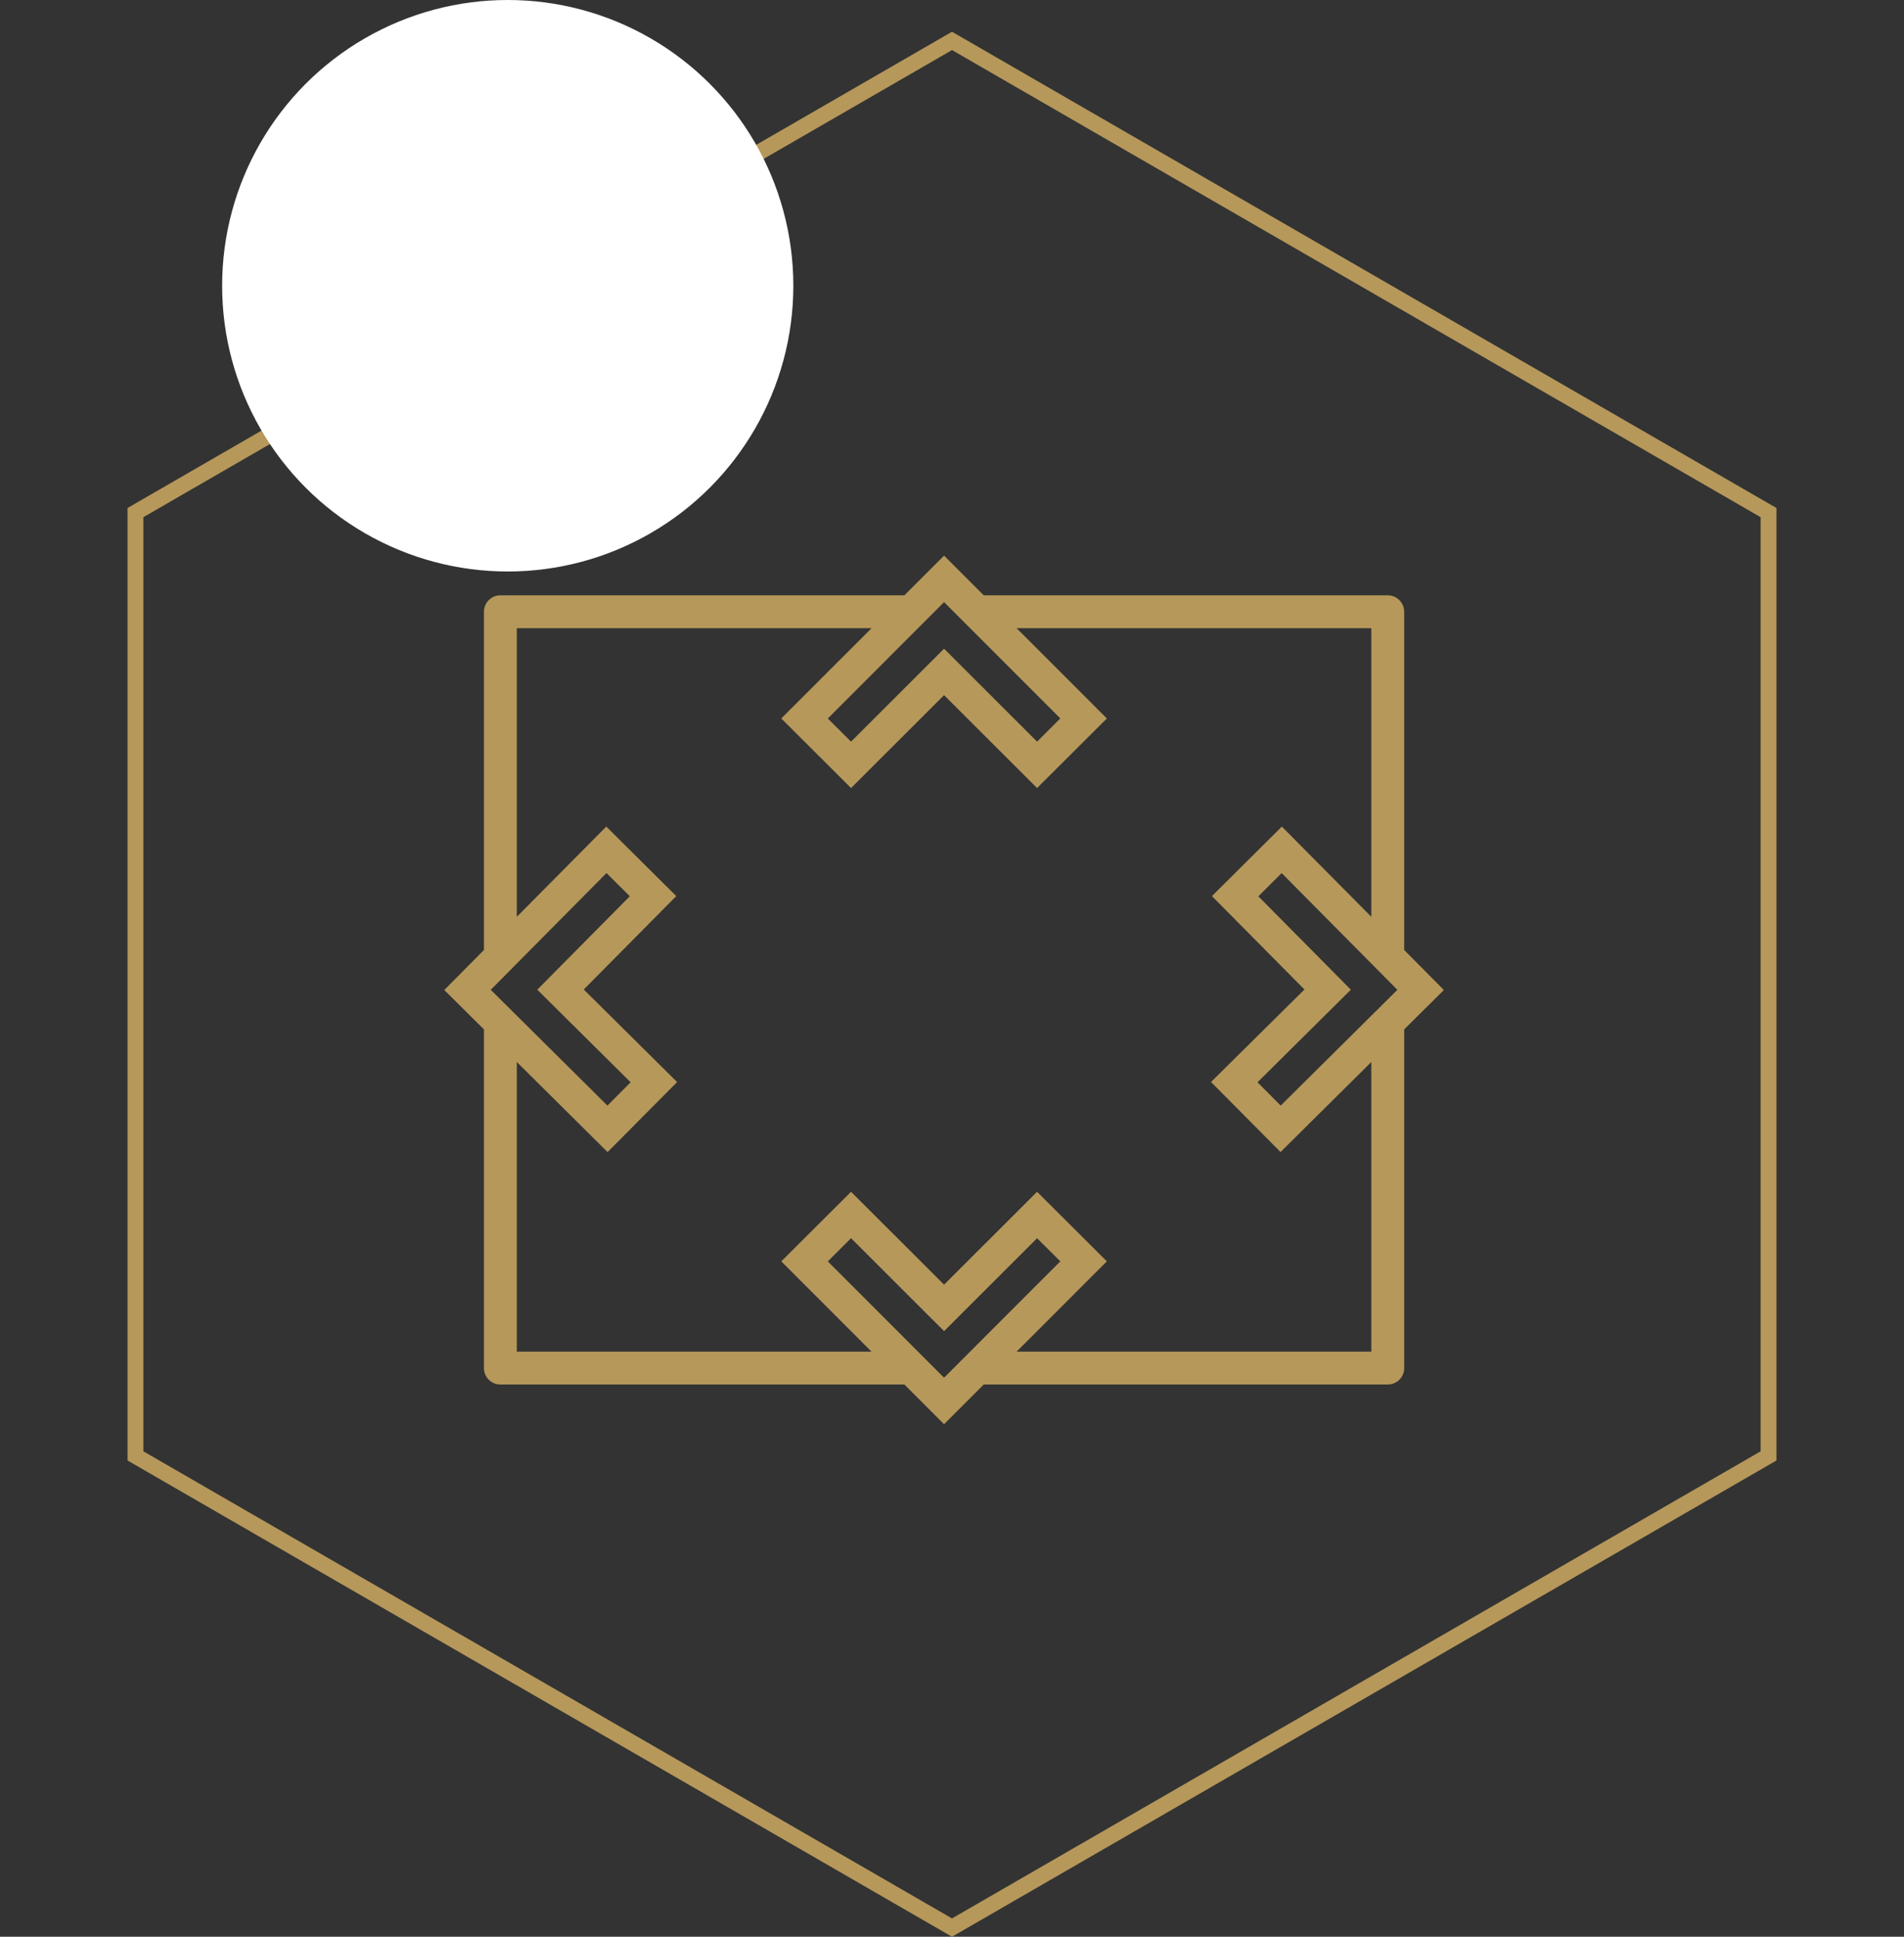 <svg width="120" height="122" viewBox="0 0 120 122" fill="none" xmlns="http://www.w3.org/2000/svg">
<rect x="0" y="0" width="120" height="122" fill="#333333" stroke="none"/>
<path d="M8.538 32.289L60 2.577L111.462 32.289V91.711L60 121.423L8.538 91.711V32.289Z" stroke="#B6985A"/>
<circle cx="32" cy="18" r="18" fill="white"/>
<path d="M91 62.364L88.5 59.843V38.536C88.5 37.964 88.036 37.5 87.464 37.5H62L59.5 35L57 37.5H31.536C30.964 37.5 30.5 37.964 30.5 38.536V59.843L28 62.364L30.5 64.843V86.178C30.5 86.751 30.964 87.214 31.536 87.214H57L59.5 89.715L62 87.214H87.464C88.036 87.214 88.5 86.751 88.5 86.178V64.843L91 62.364ZM80.716 69.644L79.256 68.174L85.138 62.343L79.307 56.46L80.778 54.999L88.071 62.352L80.716 69.644ZM66.827 45.256L65.363 46.718L59.5 40.863L53.637 46.718L52.172 45.26L59.5 37.929L66.827 45.256ZM33.862 62.343L39.744 68.174L38.284 69.644L30.93 62.35L38.224 54.996L39.694 56.458L33.862 62.343ZM52.172 79.457L53.637 77.996L59.5 83.851L65.363 77.999L66.827 79.457L59.5 86.785L52.172 79.457ZM86.428 85.143H64.072L69.76 79.456L65.362 75.073L59.5 80.924L53.638 75.073L49.24 79.456L54.928 85.143H32.572V66.898L38.294 72.573L42.675 68.161L36.791 62.331L42.622 56.447L38.211 52.068L32.572 57.751V39.572H54.928L49.24 45.258L53.638 49.641L59.5 43.79L65.362 49.641L69.76 45.258L64.072 39.572H86.428V57.751L80.789 52.068L76.382 56.447L82.213 62.331L76.325 68.157L80.706 72.569L86.428 66.898V85.143Z" fill="#B6985A"/>
</svg>
